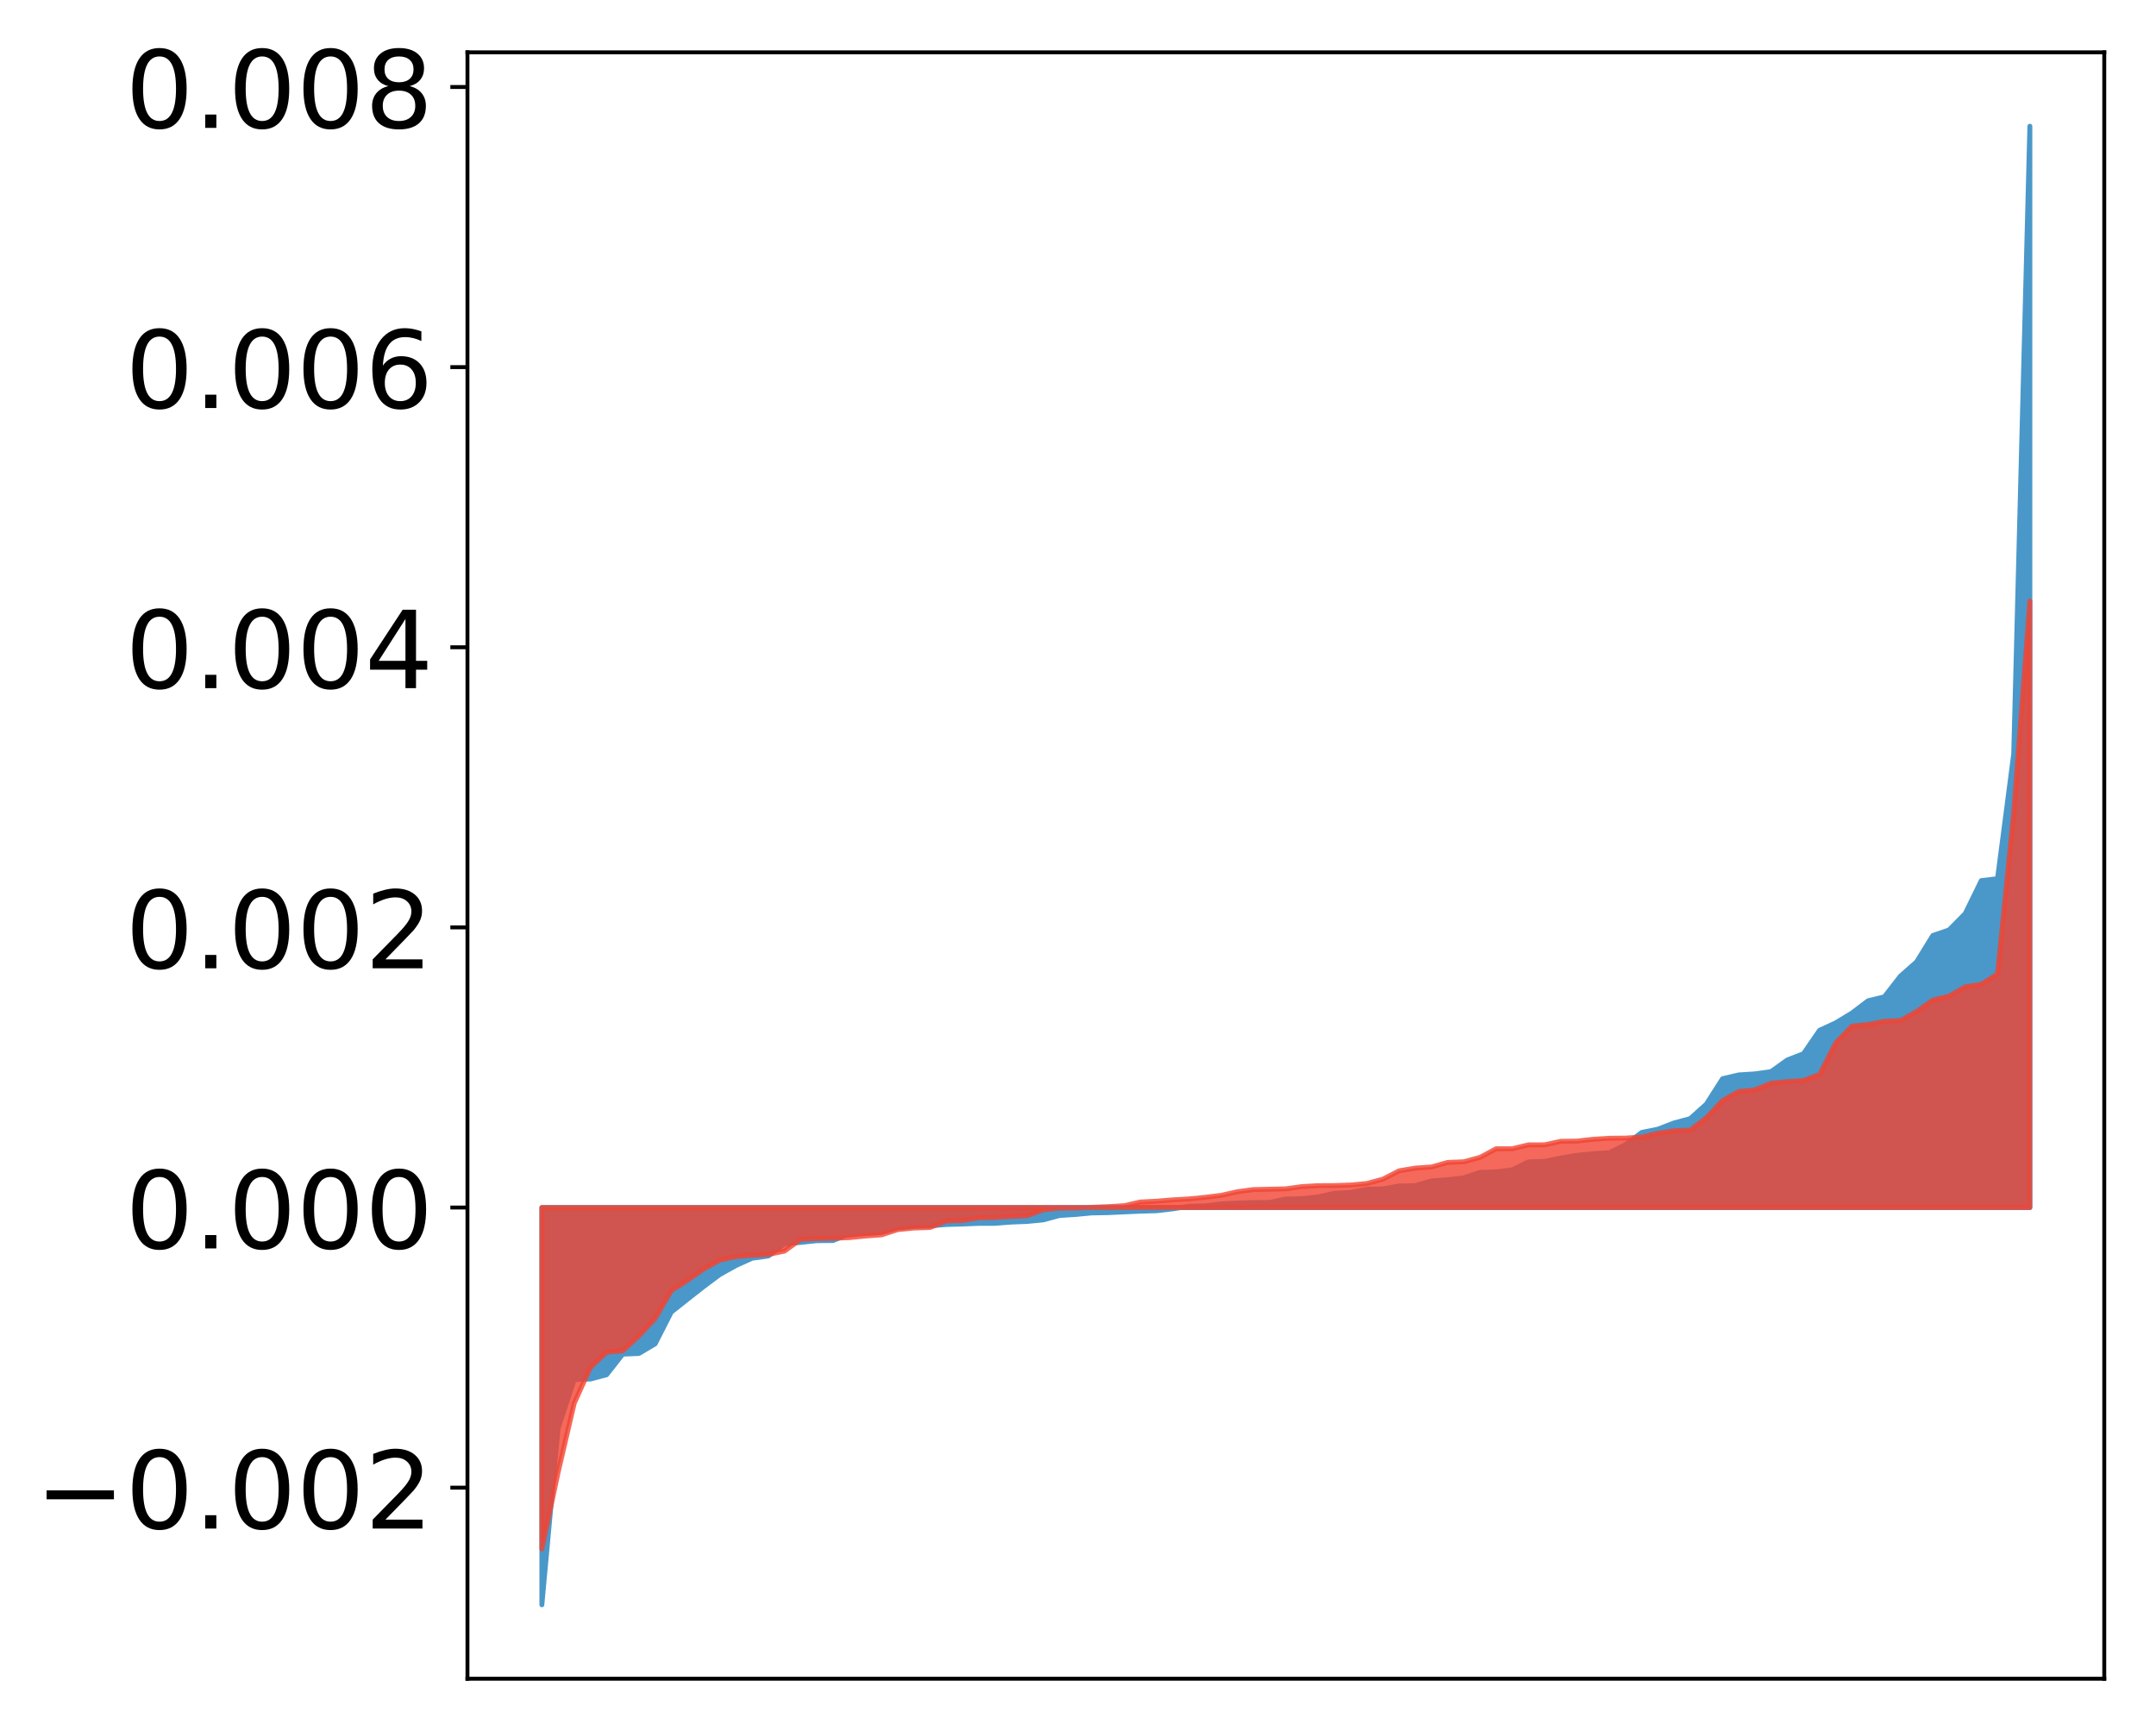 <?xml version="1.0" encoding="utf-8" standalone="no"?>
<!DOCTYPE svg PUBLIC "-//W3C//DTD SVG 1.1//EN"
  "http://www.w3.org/Graphics/SVG/1.1/DTD/svg11.dtd">
<!-- Created with matplotlib (http://matplotlib.org/) -->
<svg height="354pt" version="1.1" viewBox="0 0 441 354" width="441pt" xmlns="http://www.w3.org/2000/svg" xmlns:xlink="http://www.w3.org/1999/xlink">
 <defs>
  <style type="text/css">
*{stroke-linecap:butt;stroke-linejoin:round;}
  </style>
 </defs>
 <g id="figure_1">
  <g id="patch_1">
   <path d="M 0 354.04 
L 441.117 354.04 
L 441.117 0 
L 0 0 
z
" style="fill:#ffffff;"/>
  </g>
  <g id="axes_1">
   <g id="patch_2">
    <path d="M 95.617 343.34 
L 430.417 343.34 
L 430.417 10.7 
L 95.617 10.7 
z
" style="fill:#ffffff;"/>
   </g>
   <g id="PolyCollection_1">
    <defs>
     <path d="M 110.835 -25.82 
L 110.835 -107.064 
L 114.144 -107.064 
L 117.452 -107.064 
L 120.76 -107.064 
L 124.069 -107.064 
L 127.377 -107.064 
L 130.685 -107.064 
L 133.993 -107.064 
L 137.302 -107.064 
L 140.61 -107.064 
L 143.918 -107.064 
L 147.227 -107.064 
L 150.535 -107.064 
L 153.843 -107.064 
L 157.152 -107.064 
L 160.46 -107.064 
L 163.768 -107.064 
L 167.076 -107.064 
L 170.385 -107.064 
L 173.693 -107.064 
L 177.001 -107.064 
L 180.31 -107.064 
L 183.618 -107.064 
L 186.926 -107.064 
L 190.235 -107.064 
L 193.543 -107.064 
L 196.851 -107.064 
L 200.159 -107.064 
L 203.468 -107.064 
L 206.776 -107.064 
L 210.084 -107.064 
L 213.393 -107.064 
L 216.701 -107.064 
L 220.009 -107.064 
L 223.318 -107.064 
L 226.626 -107.064 
L 229.934 -107.064 
L 233.242 -107.064 
L 236.551 -107.064 
L 239.859 -107.064 
L 243.167 -107.064 
L 246.476 -107.064 
L 249.784 -107.064 
L 253.092 -107.064 
L 256.401 -107.064 
L 259.709 -107.064 
L 263.017 -107.064 
L 266.325 -107.064 
L 269.634 -107.064 
L 272.942 -107.064 
L 276.25 -107.064 
L 279.559 -107.064 
L 282.867 -107.064 
L 286.175 -107.064 
L 289.484 -107.064 
L 292.792 -107.064 
L 296.1 -107.064 
L 299.408 -107.064 
L 302.717 -107.064 
L 306.025 -107.064 
L 309.333 -107.064 
L 312.642 -107.064 
L 315.95 -107.064 
L 319.258 -107.064 
L 322.567 -107.064 
L 325.875 -107.064 
L 329.183 -107.064 
L 332.491 -107.064 
L 335.8 -107.064 
L 339.108 -107.064 
L 342.416 -107.064 
L 345.725 -107.064 
L 349.033 -107.064 
L 352.341 -107.064 
L 355.65 -107.064 
L 358.958 -107.064 
L 362.266 -107.064 
L 365.575 -107.064 
L 368.883 -107.064 
L 372.191 -107.064 
L 375.499 -107.064 
L 378.808 -107.064 
L 382.116 -107.064 
L 385.424 -107.064 
L 388.733 -107.064 
L 392.041 -107.064 
L 395.349 -107.064 
L 398.658 -107.064 
L 401.966 -107.064 
L 405.274 -107.064 
L 408.582 -107.064 
L 411.891 -107.064 
L 415.199 -107.064 
L 415.199 -328.22 
L 415.199 -328.22 
L 411.891 -199.816 
L 408.582 -174.326 
L 405.274 -173.935 
L 401.966 -167.172 
L 398.658 -163.835 
L 395.349 -162.705 
L 392.041 -157.327 
L 388.733 -154.406 
L 385.424 -150.157 
L 382.116 -149.36 
L 378.808 -146.855 
L 375.499 -144.848 
L 372.191 -143.321 
L 368.883 -138.522 
L 365.575 -137.242 
L 362.266 -134.869 
L 358.958 -134.405 
L 355.65 -134.194 
L 352.341 -133.417 
L 349.033 -128.231 
L 345.725 -125.254 
L 342.416 -124.373 
L 339.108 -123.094 
L 335.8 -122.424 
L 332.491 -119.915 
L 329.183 -118.285 
L 325.875 -118.071 
L 322.567 -117.747 
L 319.258 -117.193 
L 315.95 -116.514 
L 312.642 -116.403 
L 309.333 -114.774 
L 306.025 -114.365 
L 302.717 -114.255 
L 299.408 -113.143 
L 296.1 -112.752 
L 292.792 -112.508 
L 289.484 -111.537 
L 286.175 -111.48 
L 282.867 -110.885 
L 279.559 -110.797 
L 276.25 -110.159 
L 272.942 -109.975 
L 269.634 -109.236 
L 266.325 -108.878 
L 263.017 -108.809 
L 259.709 -108.111 
L 256.401 -108.073 
L 253.092 -107.982 
L 249.784 -107.814 
L 246.476 -107.405 
L 243.167 -107.326 
L 239.859 -106.796 
L 236.551 -106.408 
L 233.242 -106.322 
L 229.934 -106.172 
L 226.626 -106.021 
L 223.318 -105.965 
L 220.009 -105.649 
L 216.701 -105.435 
L 213.393 -104.54 
L 210.084 -104.219 
L 206.776 -104.088 
L 203.468 -103.834 
L 200.159 -103.824 
L 196.851 -103.695 
L 193.543 -103.597 
L 190.235 -103.317 
L 186.926 -103.217 
L 183.618 -102.897 
L 180.31 -101.981 
L 177.001 -101.773 
L 173.693 -101.66 
L 170.385 -100.321 
L 167.076 -100.286 
L 163.768 -99.94 
L 160.46 -99.655 
L 157.152 -97.153 
L 153.843 -96.704 
L 150.535 -95.208 
L 147.227 -93.364 
L 143.918 -90.891 
L 140.61 -88.302 
L 137.302 -85.672 
L 133.993 -79.179 
L 130.685 -77.214 
L 127.377 -77.083 
L 124.069 -72.862 
L 120.76 -71.99 
L 117.452 -71.907 
L 114.144 -61.876 
L 110.835 -25.82 
z
" id="m7509115fc1" style="stroke:#4a98c9;"/>
    </defs>
    <g clip-path="url(#p268672123f)">
     <use style="fill:#4a98c9;stroke:#4a98c9;" x="0" xlink:href="#m7509115fc1" y="354.04"/>
    </g>
   </g>
   <g id="PolyCollection_2">
    <defs>
     <path d="M 110.835 -37.23 
L 110.835 -107.064 
L 114.144 -107.064 
L 117.452 -107.064 
L 120.76 -107.064 
L 124.069 -107.064 
L 127.377 -107.064 
L 130.685 -107.064 
L 133.993 -107.064 
L 137.302 -107.064 
L 140.61 -107.064 
L 143.918 -107.064 
L 147.227 -107.064 
L 150.535 -107.064 
L 153.843 -107.064 
L 157.152 -107.064 
L 160.46 -107.064 
L 163.768 -107.064 
L 167.076 -107.064 
L 170.385 -107.064 
L 173.693 -107.064 
L 177.001 -107.064 
L 180.31 -107.064 
L 183.618 -107.064 
L 186.926 -107.064 
L 190.235 -107.064 
L 193.543 -107.064 
L 196.851 -107.064 
L 200.159 -107.064 
L 203.468 -107.064 
L 206.776 -107.064 
L 210.084 -107.064 
L 213.393 -107.064 
L 216.701 -107.064 
L 220.009 -107.064 
L 223.318 -107.064 
L 226.626 -107.064 
L 229.934 -107.064 
L 233.242 -107.064 
L 236.551 -107.064 
L 239.859 -107.064 
L 243.167 -107.064 
L 246.476 -107.064 
L 249.784 -107.064 
L 253.092 -107.064 
L 256.401 -107.064 
L 259.709 -107.064 
L 263.017 -107.064 
L 266.325 -107.064 
L 269.634 -107.064 
L 272.942 -107.064 
L 276.25 -107.064 
L 279.559 -107.064 
L 282.867 -107.064 
L 286.175 -107.064 
L 289.484 -107.064 
L 292.792 -107.064 
L 296.1 -107.064 
L 299.408 -107.064 
L 302.717 -107.064 
L 306.025 -107.064 
L 309.333 -107.064 
L 312.642 -107.064 
L 315.95 -107.064 
L 319.258 -107.064 
L 322.567 -107.064 
L 325.875 -107.064 
L 329.183 -107.064 
L 332.491 -107.064 
L 335.8 -107.064 
L 339.108 -107.064 
L 342.416 -107.064 
L 345.725 -107.064 
L 349.033 -107.064 
L 352.341 -107.064 
L 355.65 -107.064 
L 358.958 -107.064 
L 362.266 -107.064 
L 365.575 -107.064 
L 368.883 -107.064 
L 372.191 -107.064 
L 375.499 -107.064 
L 378.808 -107.064 
L 382.116 -107.064 
L 385.424 -107.064 
L 388.733 -107.064 
L 392.041 -107.064 
L 395.349 -107.064 
L 398.658 -107.064 
L 401.966 -107.064 
L 405.274 -107.064 
L 408.582 -107.064 
L 411.891 -107.064 
L 415.199 -107.064 
L 415.199 -231.128 
L 415.199 -231.128 
L 411.891 -187.768 
L 408.582 -154.829 
L 405.274 -152.755 
L 401.966 -152.206 
L 398.658 -150.307 
L 395.349 -149.508 
L 392.041 -147.168 
L 388.733 -145.33 
L 385.424 -145.165 
L 382.116 -144.509 
L 378.808 -144.173 
L 375.499 -140.754 
L 372.191 -134.289 
L 368.883 -133.051 
L 365.575 -132.833 
L 362.266 -132.507 
L 358.958 -131.153 
L 355.65 -130.806 
L 352.341 -128.945 
L 349.033 -125.449 
L 345.725 -122.902 
L 342.416 -122.784 
L 339.108 -122.264 
L 335.8 -121.491 
L 332.491 -121.273 
L 329.183 -121.24 
L 325.875 -121.03 
L 322.567 -120.654 
L 319.258 -120.614 
L 315.95 -119.901 
L 312.642 -119.887 
L 309.333 -119.098 
L 306.025 -119.091 
L 302.717 -117.328 
L 299.408 -116.425 
L 296.1 -116.296 
L 292.792 -115.362 
L 289.484 -115.134 
L 286.175 -114.578 
L 282.867 -112.872 
L 279.559 -111.98 
L 276.25 -111.672 
L 272.942 -111.561 
L 269.634 -111.544 
L 266.325 -111.352 
L 263.017 -110.896 
L 259.709 -110.813 
L 256.401 -110.743 
L 253.092 -110.303 
L 249.784 -109.563 
L 246.476 -109.155 
L 243.167 -108.828 
L 239.859 -108.643 
L 236.551 -108.365 
L 233.242 -108.196 
L 229.934 -107.442 
L 226.626 -107.252 
L 223.318 -107.115 
L 220.009 -106.958 
L 216.701 -106.947 
L 213.393 -106.6 
L 210.084 -105.368 
L 206.776 -105.232 
L 203.468 -105.029 
L 200.159 -104.956 
L 196.851 -104.402 
L 193.543 -104.316 
L 190.235 -102.983 
L 186.926 -102.879 
L 183.618 -102.548 
L 180.31 -101.479 
L 177.001 -101.242 
L 173.693 -100.907 
L 170.385 -100.782 
L 167.076 -100.707 
L 163.768 -100.566 
L 160.46 -98.15 
L 157.152 -97.472 
L 153.843 -97.29 
L 150.535 -97.019 
L 147.227 -96.295 
L 143.918 -94.472 
L 140.61 -92.167 
L 137.302 -90.05 
L 133.993 -84.339 
L 130.685 -80.806 
L 127.377 -77.756 
L 124.069 -77.475 
L 120.76 -74.347 
L 117.452 -67.031 
L 114.144 -52.83 
L 110.835 -37.23 
z
" id="ma013d715e7" style="stroke:#f14432;stroke-opacity:0.8;"/>
    </defs>
    <g clip-path="url(#p268672123f)">
     <use style="fill:#f14432;fill-opacity:0.8;stroke:#f14432;stroke-opacity:0.8;" x="0" xlink:href="#ma013d715e7" y="354.04"/>
    </g>
   </g>
   <g id="matplotlib.axis_1"/>
   <g id="matplotlib.axis_2">
    <g id="ytick_1">
     <g id="line2d_1">
      <defs>
       <path d="M 0 0 
L -3.5 0 
" id="ma2de54a1db" style="stroke:#000000;stroke-width:0.8;"/>
      </defs>
      <g>
       <use style="stroke:#000000;stroke-width:0.8;" x="95.617" xlink:href="#ma2de54a1db" y="304.271"/>
      </g>
     </g>
     <g id="text_1">
      <!-- −0.002 -->
      <defs>
       <path d="M 10.594 35.5 
L 73.188 35.5 
L 73.188 27.203 
L 10.594 27.203 
z
" id="DejaVuSans-2212"/>
       <path d="M 31.781 66.406 
Q 24.172 66.406 20.328 58.906 
Q 16.5 51.422 16.5 36.375 
Q 16.5 21.391 20.328 13.891 
Q 24.172 6.391 31.781 6.391 
Q 39.453 6.391 43.281 13.891 
Q 47.125 21.391 47.125 36.375 
Q 47.125 51.422 43.281 58.906 
Q 39.453 66.406 31.781 66.406 
z
M 31.781 74.219 
Q 44.047 74.219 50.516 64.516 
Q 56.984 54.828 56.984 36.375 
Q 56.984 17.969 50.516 8.266 
Q 44.047 -1.422 31.781 -1.422 
Q 19.531 -1.422 13.062 8.266 
Q 6.594 17.969 6.594 36.375 
Q 6.594 54.828 13.062 64.516 
Q 19.531 74.219 31.781 74.219 
z
" id="DejaVuSans-30"/>
       <path d="M 10.688 12.406 
L 21 12.406 
L 21 0 
L 10.688 0 
z
" id="DejaVuSans-2e"/>
       <path d="M 19.188 8.297 
L 53.609 8.297 
L 53.609 0 
L 7.328 0 
L 7.328 8.297 
Q 12.938 14.109 22.625 23.891 
Q 32.328 33.688 34.812 36.531 
Q 39.547 41.844 41.422 45.531 
Q 43.312 49.219 43.312 52.781 
Q 43.312 58.594 39.234 62.25 
Q 35.156 65.922 28.609 65.922 
Q 23.969 65.922 18.812 64.312 
Q 13.672 62.703 7.812 59.422 
L 7.812 69.391 
Q 13.766 71.781 18.938 73 
Q 24.125 74.219 28.422 74.219 
Q 39.75 74.219 46.484 68.547 
Q 53.219 62.891 53.219 53.422 
Q 53.219 48.922 51.531 44.891 
Q 49.859 40.875 45.406 35.406 
Q 44.188 33.984 37.641 27.219 
Q 31.109 20.453 19.188 8.297 
z
" id="DejaVuSans-32"/>
      </defs>
      <g transform="translate(7.2 312.629)scale(0.22 -0.22)">
       <use xlink:href="#DejaVuSans-2212"/>
       <use x="83.789" xlink:href="#DejaVuSans-30"/>
       <use x="147.412" xlink:href="#DejaVuSans-2e"/>
       <use x="179.199" xlink:href="#DejaVuSans-30"/>
       <use x="242.822" xlink:href="#DejaVuSans-30"/>
       <use x="306.445" xlink:href="#DejaVuSans-32"/>
      </g>
     </g>
    </g>
    <g id="ytick_2">
     <g id="line2d_2">
      <g>
       <use style="stroke:#000000;stroke-width:0.8;" x="95.617" xlink:href="#ma2de54a1db" y="246.976"/>
      </g>
     </g>
     <g id="text_2">
      <!-- 0.000 -->
      <g transform="translate(25.635 255.334)scale(0.22 -0.22)">
       <use xlink:href="#DejaVuSans-30"/>
       <use x="63.623" xlink:href="#DejaVuSans-2e"/>
       <use x="95.41" xlink:href="#DejaVuSans-30"/>
       <use x="159.033" xlink:href="#DejaVuSans-30"/>
       <use x="222.656" xlink:href="#DejaVuSans-30"/>
      </g>
     </g>
    </g>
    <g id="ytick_3">
     <g id="line2d_3">
      <g>
       <use style="stroke:#000000;stroke-width:0.8;" x="95.617" xlink:href="#ma2de54a1db" y="189.681"/>
      </g>
     </g>
     <g id="text_3">
      <!-- 0.002 -->
      <g transform="translate(25.635 198.039)scale(0.22 -0.22)">
       <use xlink:href="#DejaVuSans-30"/>
       <use x="63.623" xlink:href="#DejaVuSans-2e"/>
       <use x="95.41" xlink:href="#DejaVuSans-30"/>
       <use x="159.033" xlink:href="#DejaVuSans-30"/>
       <use x="222.656" xlink:href="#DejaVuSans-32"/>
      </g>
     </g>
    </g>
    <g id="ytick_4">
     <g id="line2d_4">
      <g>
       <use style="stroke:#000000;stroke-width:0.8;" x="95.617" xlink:href="#ma2de54a1db" y="132.386"/>
      </g>
     </g>
     <g id="text_4">
      <!-- 0.004 -->
      <defs>
       <path d="M 37.797 64.312 
L 12.891 25.391 
L 37.797 25.391 
z
M 35.203 72.906 
L 47.609 72.906 
L 47.609 25.391 
L 58.016 25.391 
L 58.016 17.188 
L 47.609 17.188 
L 47.609 0 
L 37.797 0 
L 37.797 17.188 
L 4.891 17.188 
L 4.891 26.703 
z
" id="DejaVuSans-34"/>
      </defs>
      <g transform="translate(25.635 140.744)scale(0.22 -0.22)">
       <use xlink:href="#DejaVuSans-30"/>
       <use x="63.623" xlink:href="#DejaVuSans-2e"/>
       <use x="95.41" xlink:href="#DejaVuSans-30"/>
       <use x="159.033" xlink:href="#DejaVuSans-30"/>
       <use x="222.656" xlink:href="#DejaVuSans-34"/>
      </g>
     </g>
    </g>
    <g id="ytick_5">
     <g id="line2d_5">
      <g>
       <use style="stroke:#000000;stroke-width:0.8;" x="95.617" xlink:href="#ma2de54a1db" y="75.091"/>
      </g>
     </g>
     <g id="text_5">
      <!-- 0.006 -->
      <defs>
       <path d="M 33.016 40.375 
Q 26.375 40.375 22.484 35.828 
Q 18.609 31.297 18.609 23.391 
Q 18.609 15.531 22.484 10.953 
Q 26.375 6.391 33.016 6.391 
Q 39.656 6.391 43.531 10.953 
Q 47.406 15.531 47.406 23.391 
Q 47.406 31.297 43.531 35.828 
Q 39.656 40.375 33.016 40.375 
z
M 52.594 71.297 
L 52.594 62.312 
Q 48.875 64.062 45.094 64.984 
Q 41.312 65.922 37.594 65.922 
Q 27.828 65.922 22.672 59.328 
Q 17.531 52.734 16.797 39.406 
Q 19.672 43.656 24.016 45.922 
Q 28.375 48.188 33.594 48.188 
Q 44.578 48.188 50.953 41.516 
Q 57.328 34.859 57.328 23.391 
Q 57.328 12.156 50.688 5.359 
Q 44.047 -1.422 33.016 -1.422 
Q 20.359 -1.422 13.672 8.266 
Q 6.984 17.969 6.984 36.375 
Q 6.984 53.656 15.188 63.938 
Q 23.391 74.219 37.203 74.219 
Q 40.922 74.219 44.703 73.484 
Q 48.484 72.75 52.594 71.297 
z
" id="DejaVuSans-36"/>
      </defs>
      <g transform="translate(25.635 83.45)scale(0.22 -0.22)">
       <use xlink:href="#DejaVuSans-30"/>
       <use x="63.623" xlink:href="#DejaVuSans-2e"/>
       <use x="95.41" xlink:href="#DejaVuSans-30"/>
       <use x="159.033" xlink:href="#DejaVuSans-30"/>
       <use x="222.656" xlink:href="#DejaVuSans-36"/>
      </g>
     </g>
    </g>
    <g id="ytick_6">
     <g id="line2d_6">
      <g>
       <use style="stroke:#000000;stroke-width:0.8;" x="95.617" xlink:href="#ma2de54a1db" y="17.796"/>
      </g>
     </g>
     <g id="text_6">
      <!-- 0.008 -->
      <defs>
       <path d="M 31.781 34.625 
Q 24.75 34.625 20.719 30.859 
Q 16.703 27.094 16.703 20.516 
Q 16.703 13.922 20.719 10.156 
Q 24.75 6.391 31.781 6.391 
Q 38.812 6.391 42.859 10.172 
Q 46.922 13.969 46.922 20.516 
Q 46.922 27.094 42.891 30.859 
Q 38.875 34.625 31.781 34.625 
z
M 21.922 38.812 
Q 15.578 40.375 12.031 44.719 
Q 8.5 49.078 8.5 55.328 
Q 8.5 64.062 14.719 69.141 
Q 20.953 74.219 31.781 74.219 
Q 42.672 74.219 48.875 69.141 
Q 55.078 64.062 55.078 55.328 
Q 55.078 49.078 51.531 44.719 
Q 48 40.375 41.703 38.812 
Q 48.828 37.156 52.797 32.312 
Q 56.781 27.484 56.781 20.516 
Q 56.781 9.906 50.312 4.234 
Q 43.844 -1.422 31.781 -1.422 
Q 19.734 -1.422 13.25 4.234 
Q 6.781 9.906 6.781 20.516 
Q 6.781 27.484 10.781 32.312 
Q 14.797 37.156 21.922 38.812 
z
M 18.312 54.391 
Q 18.312 48.734 21.844 45.562 
Q 25.391 42.391 31.781 42.391 
Q 38.141 42.391 41.719 45.562 
Q 45.312 48.734 45.312 54.391 
Q 45.312 60.062 41.719 63.234 
Q 38.141 66.406 31.781 66.406 
Q 25.391 66.406 21.844 63.234 
Q 18.312 60.062 18.312 54.391 
z
" id="DejaVuSans-38"/>
      </defs>
      <g transform="translate(25.635 26.155)scale(0.22 -0.22)">
       <use xlink:href="#DejaVuSans-30"/>
       <use x="63.623" xlink:href="#DejaVuSans-2e"/>
       <use x="95.41" xlink:href="#DejaVuSans-30"/>
       <use x="159.033" xlink:href="#DejaVuSans-30"/>
       <use x="222.656" xlink:href="#DejaVuSans-38"/>
      </g>
     </g>
    </g>
   </g>
   <g id="patch_3">
    <path d="M 95.617 343.34 
L 95.617 10.7 
" style="fill:none;stroke:#000000;stroke-linecap:square;stroke-linejoin:miter;stroke-width:0.8;"/>
   </g>
   <g id="patch_4">
    <path d="M 430.417 343.34 
L 430.417 10.7 
" style="fill:none;stroke:#000000;stroke-linecap:square;stroke-linejoin:miter;stroke-width:0.8;"/>
   </g>
   <g id="patch_5">
    <path d="M 95.617 343.34 
L 430.417 343.34 
" style="fill:none;stroke:#000000;stroke-linecap:square;stroke-linejoin:miter;stroke-width:0.8;"/>
   </g>
   <g id="patch_6">
    <path d="M 95.617 10.7 
L 430.417 10.7 
" style="fill:none;stroke:#000000;stroke-linecap:square;stroke-linejoin:miter;stroke-width:0.8;"/>
   </g>
  </g>
 </g>
 <defs>
  <clipPath id="p268672123f">
   <rect height="332.64" width="334.8" x="95.617" y="10.7"/>
  </clipPath>
 </defs>
</svg>

